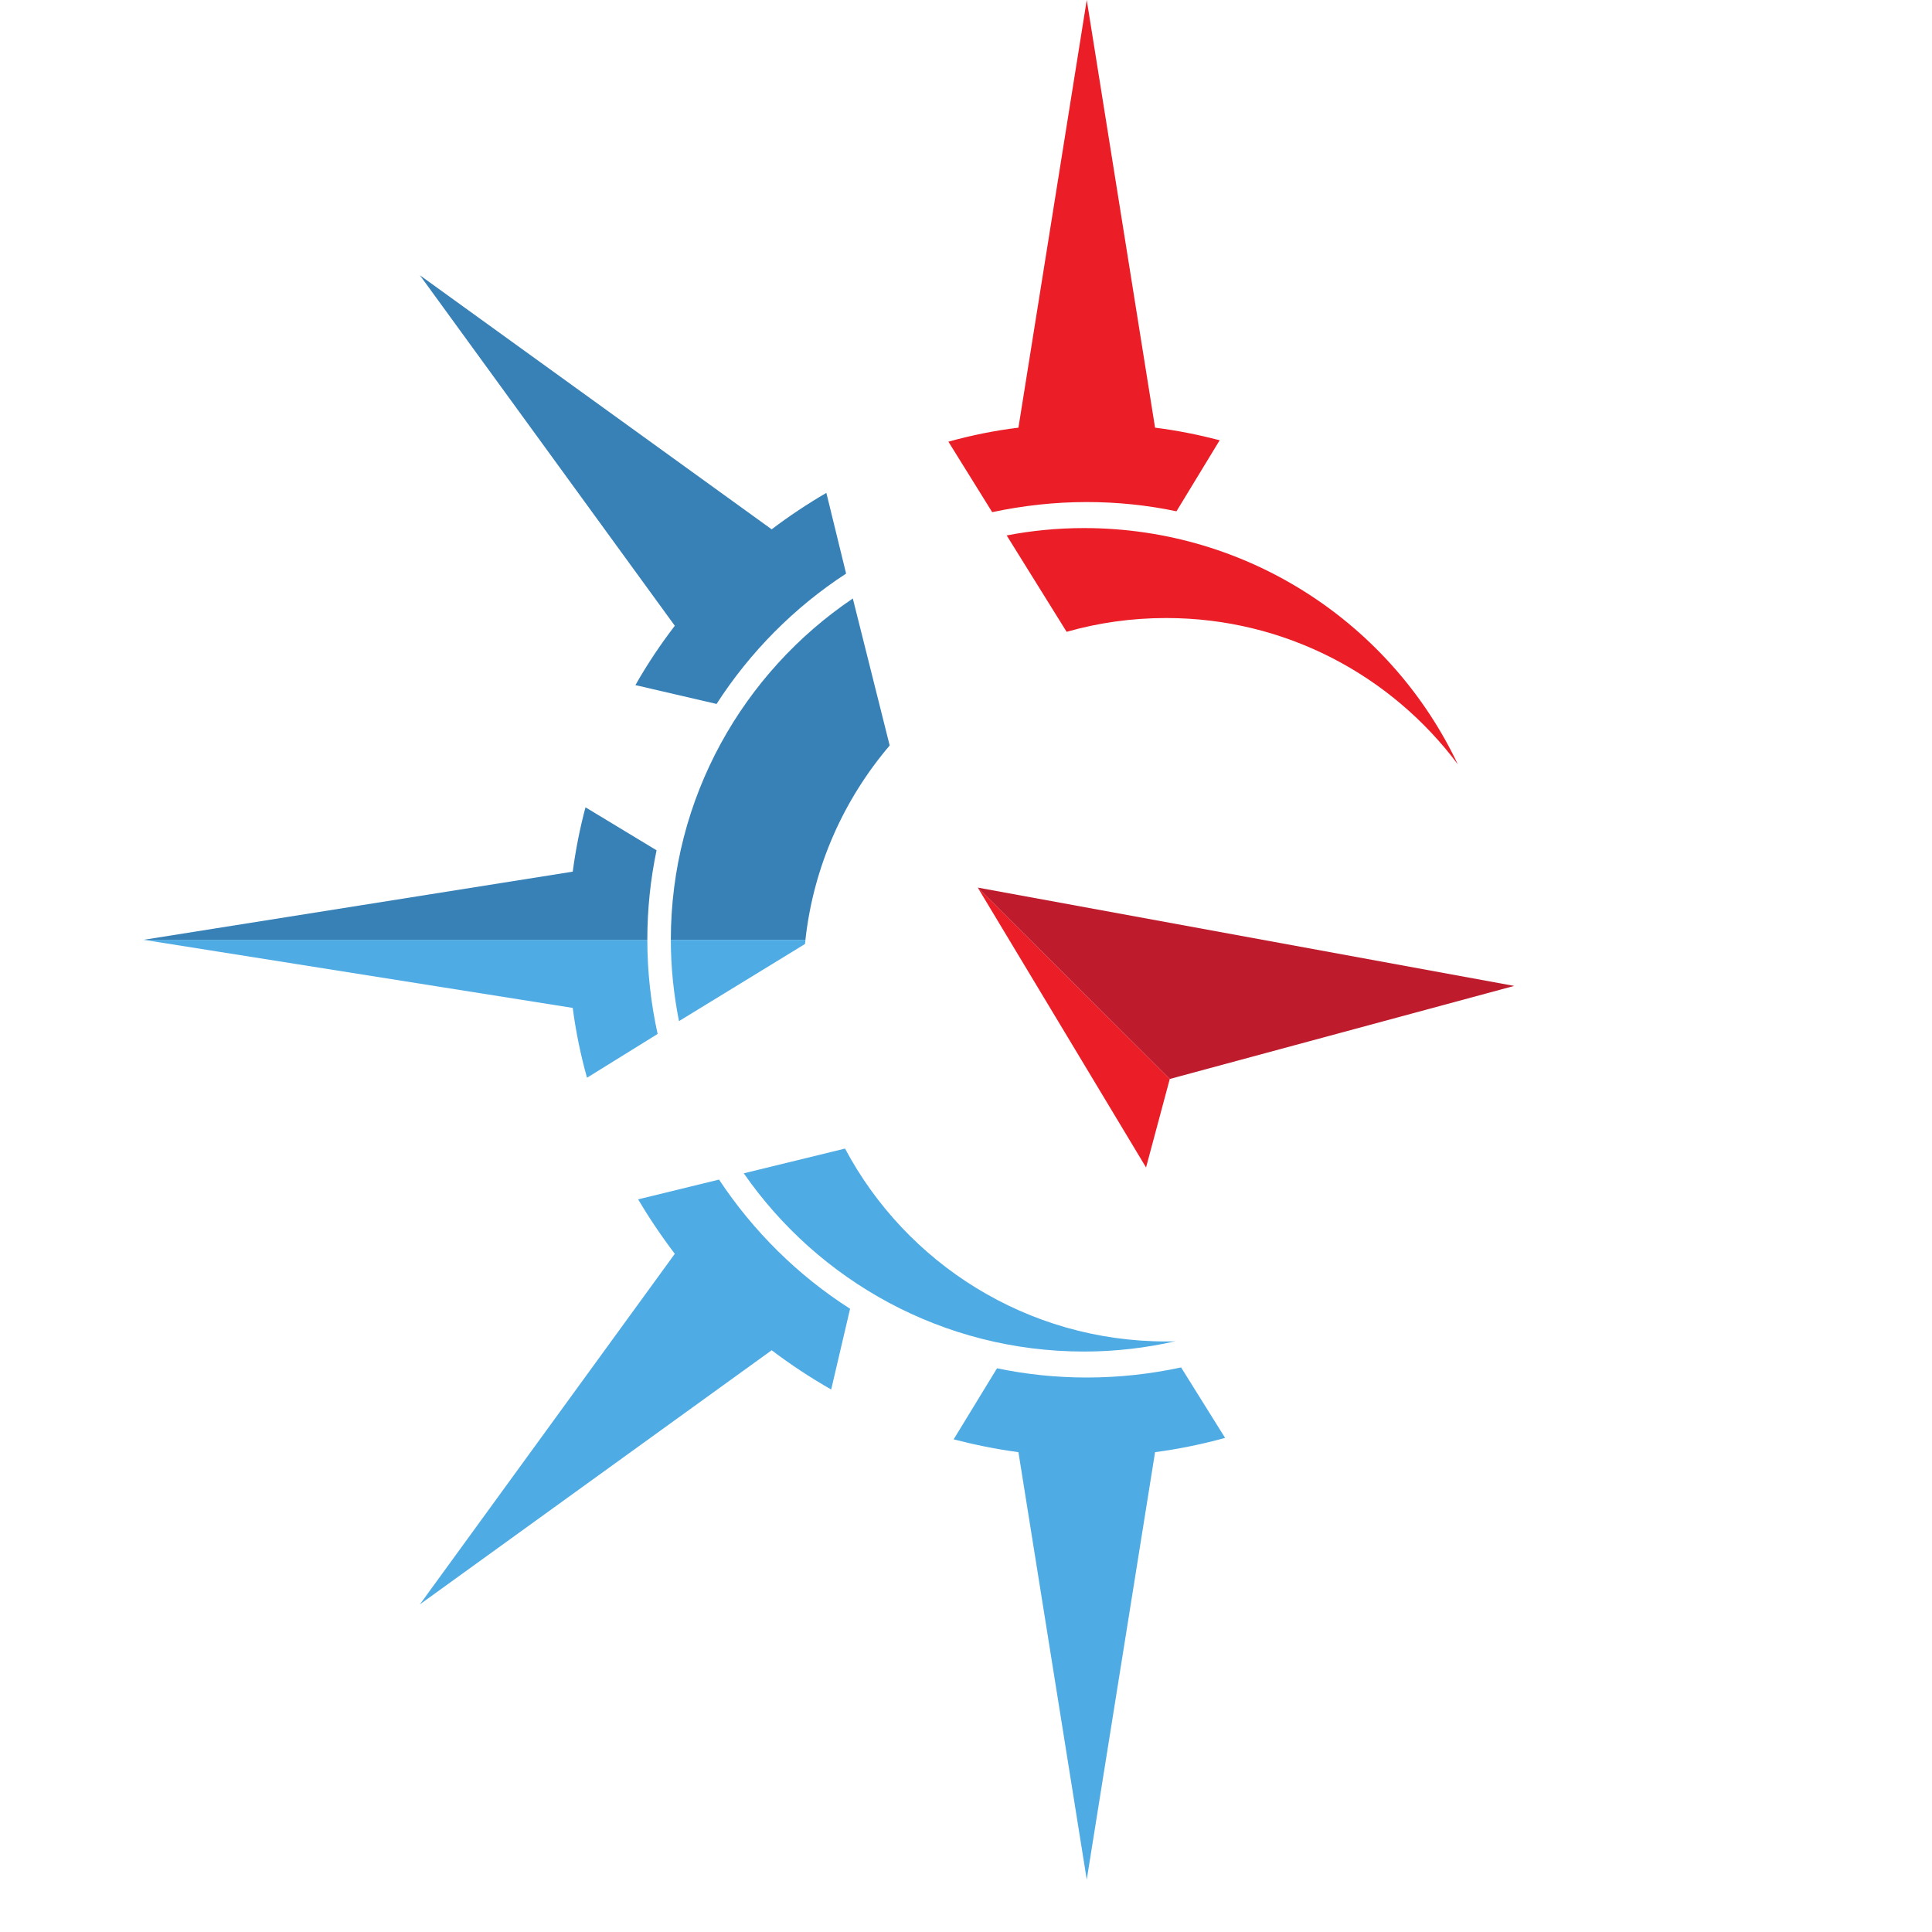 <svg xmlns="http://www.w3.org/2000/svg" xmlns:xlink="http://www.w3.org/1999/xlink" width="48" zoomAndPan="magnify" viewBox="0 0 36 36" height="48" preserveAspectRatio="xMidYMid meet" version="1.0"><defs><clipPath id="fc238a7548"><path d="M 18 16 L 28.215 16 L 28.215 21 L 18 21 Z M 18 16 " clip-rule="nonzero"/></clipPath><clipPath id="f77239cc0b"><path d="M 2.676 17 L 13 17 L 13 21 L 2.676 21 Z M 2.676 17 " clip-rule="nonzero"/></clipPath><clipPath id="8775b8eaa6"><path d="M 2.676 15 L 13 15 L 13 18 L 2.676 18 Z M 2.676 15 " clip-rule="nonzero"/></clipPath><clipPath id="3a6049e4c8"><path d="M 17 25 L 23 25 L 23 35.027 L 17 35.027 Z M 17 25 " clip-rule="nonzero"/></clipPath></defs><path fill="#eb1d27" d="M 21.355 21.754 L 21.797 20.105 L 18.219 16.539 Z M 21.355 21.754 " fill-opacity="1" fill-rule="nonzero"/><g clip-path="url(#fc238a7548)"><path fill="#be1c2d" d="M 18.219 16.539 L 21.797 20.105 L 28.215 18.371 Z M 18.219 16.539 " fill-opacity="1" fill-rule="nonzero"/></g><path fill="#3881b7" d="M 11.84 12.766 L 13.352 13.117 C 13.977 12.148 14.801 11.316 15.766 10.688 L 15.398 9.184 C 15.043 9.391 14.703 9.617 14.379 9.863 L 7.824 5.129 L 12.574 11.66 C 12.305 12.012 12.059 12.379 11.84 12.766 " fill-opacity="1" fill-rule="nonzero"/><path fill="#eb1d27" d="M 20.25 9.355 C 20.824 9.355 21.383 9.414 21.922 9.527 L 22.727 8.203 C 22.336 8.102 21.934 8.02 21.523 7.969 L 20.25 0 L 18.977 7.969 C 18.531 8.023 18.094 8.113 17.672 8.23 L 18.488 9.543 C 19.059 9.422 19.645 9.355 20.25 9.355 " fill-opacity="1" fill-rule="nonzero"/><g clip-path="url(#f77239cc0b)"><path fill="#4fabe4" d="M 10.938 20.082 L 12.254 19.266 C 12.129 18.699 12.062 18.113 12.062 17.512 L 2.676 17.512 L 10.672 18.781 C 10.73 19.227 10.82 19.66 10.938 20.082 " fill-opacity="1" fill-rule="nonzero"/></g><g clip-path="url(#8775b8eaa6)"><path fill="#3881b7" d="M 12.234 15.844 L 10.91 15.043 C 10.805 15.434 10.727 15.832 10.672 16.242 L 2.676 17.512 L 12.062 17.512 C 12.062 16.941 12.121 16.383 12.234 15.844 " fill-opacity="1" fill-rule="nonzero"/></g><g clip-path="url(#3a6049e4c8)"><path fill="#4fabe4" d="M 20.25 25.668 C 19.676 25.668 19.117 25.609 18.578 25.496 L 17.77 26.82 C 18.164 26.922 18.566 27.004 18.977 27.059 L 20.25 35.023 L 21.523 27.059 C 21.969 27 22.406 26.91 22.828 26.793 L 22.008 25.48 C 21.441 25.602 20.855 25.668 20.25 25.668 " fill-opacity="1" fill-rule="nonzero"/></g><path fill="#4fabe4" d="M 13.398 21.98 L 11.891 22.348 C 12.098 22.699 12.328 23.039 12.574 23.363 L 7.824 29.895 L 14.379 25.16 C 14.73 25.426 15.102 25.672 15.488 25.891 L 15.84 24.387 C 14.867 23.766 14.035 22.941 13.398 21.98 " fill-opacity="1" fill-rule="nonzero"/><path fill="#3881b7" d="M 12.5 17.512 L 15.008 17.512 C 15.16 16.137 15.727 14.891 16.578 13.891 L 15.891 11.152 C 13.848 12.531 12.5 14.867 12.5 17.512 " fill-opacity="1" fill-rule="nonzero"/><path fill="#eb1d27" d="M 20.199 9.84 C 19.707 9.84 19.223 9.887 18.758 9.977 L 19.875 11.773 C 20.465 11.605 21.086 11.516 21.73 11.516 C 23.957 11.516 25.93 12.59 27.164 14.242 C 25.934 11.641 23.277 9.84 20.199 9.84 " fill-opacity="1" fill-rule="nonzero"/><path fill="#4fabe4" d="M 21.73 24.996 C 19.137 24.996 16.883 23.539 15.746 21.402 L 13.859 21.863 C 15.25 23.867 17.57 25.184 20.199 25.184 C 20.785 25.184 21.352 25.117 21.902 24.992 C 21.844 24.996 21.789 24.996 21.73 24.996 " fill-opacity="1" fill-rule="nonzero"/><path fill="#4fabe4" d="M 15.008 17.512 L 12.5 17.512 C 12.5 18.031 12.555 18.539 12.652 19.027 L 15 17.59 C 15.004 17.562 15.008 17.539 15.008 17.512 " fill-opacity="1" fill-rule="nonzero"/></svg>